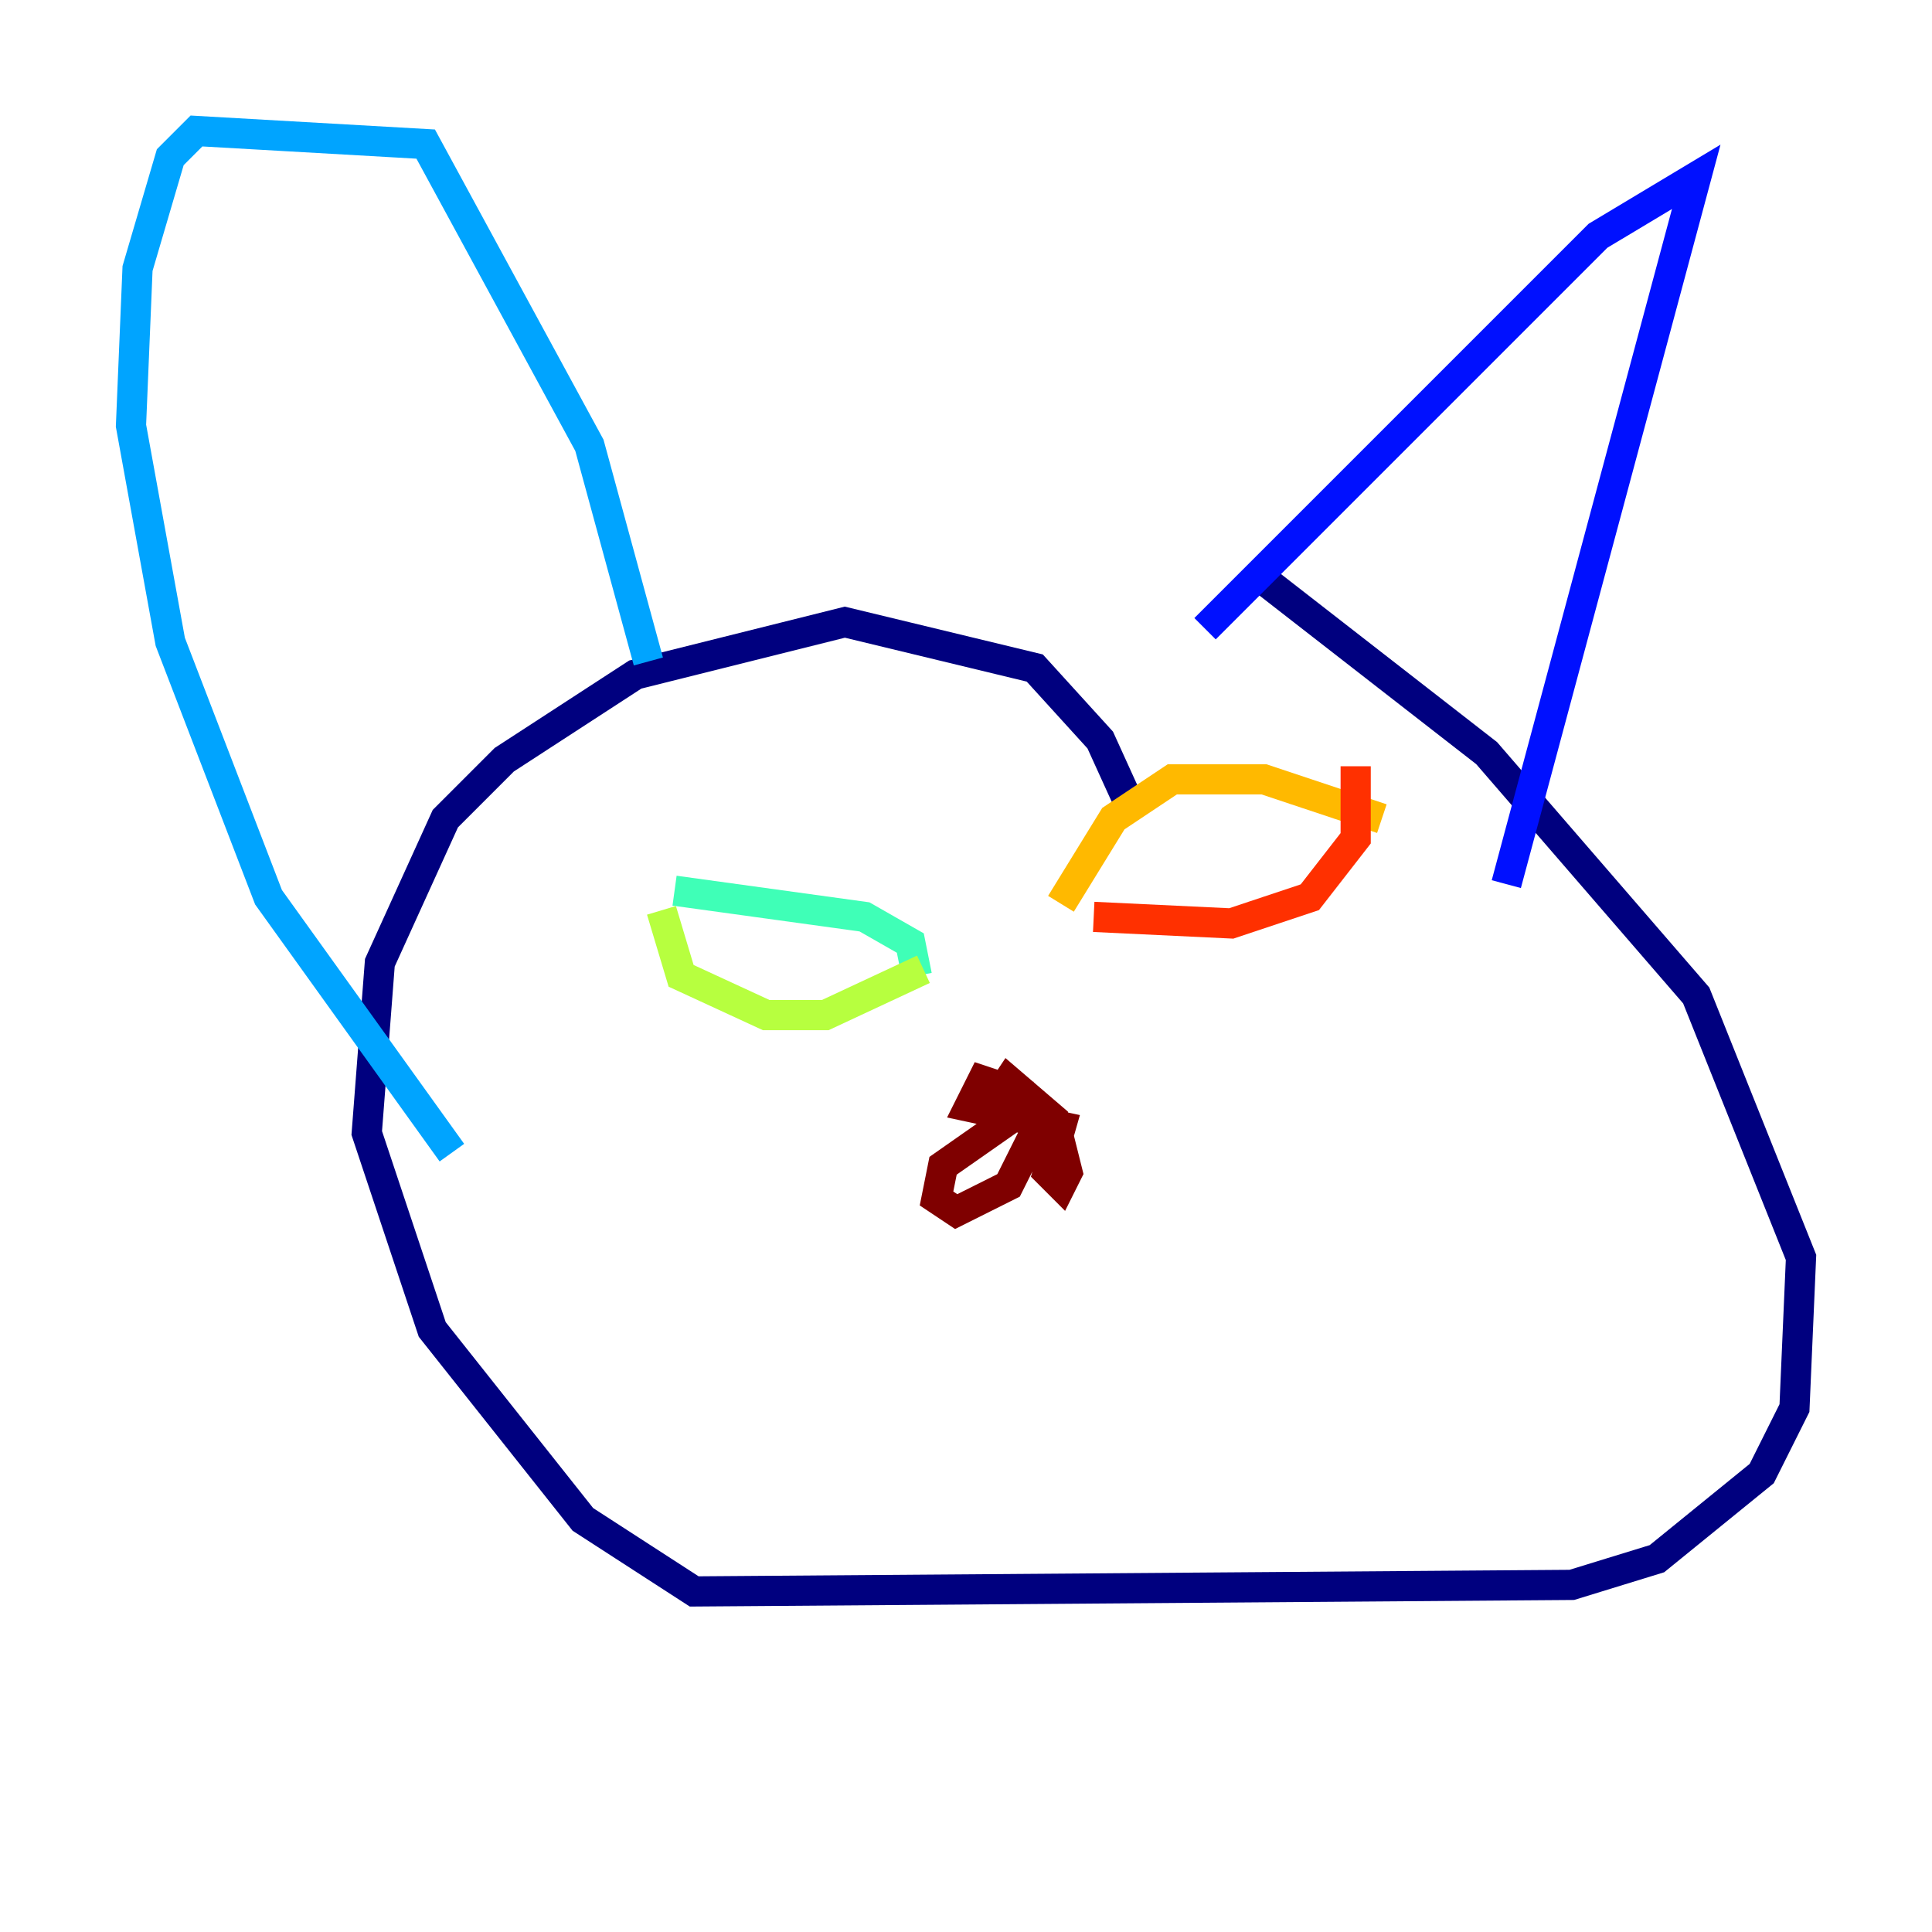 <?xml version="1.0" encoding="utf-8" ?>
<svg baseProfile="tiny" height="128" version="1.2" viewBox="0,0,128,128" width="128" xmlns="http://www.w3.org/2000/svg" xmlns:ev="http://www.w3.org/2001/xml-events" xmlns:xlink="http://www.w3.org/1999/xlink"><defs /><polyline fill="none" points="75.064,53.803 72.895,49.031 68.556,44.258 55.973,41.22 42.088,44.691 33.41,50.332 29.505,54.237 25.166,63.783 24.298,75.064 28.637,88.081 38.617,100.664 45.993,105.437 104.136,105.003 109.776,103.268 116.719,97.627 118.888,93.288 119.322,83.308 112.38,65.953 98.495,49.898 82.875,37.749" stroke="#00007f" stroke-width="2" /><polyline fill="none" points="79.837,41.654 105.871,15.62 112.38,11.715 99.797,58.576" stroke="#0010ff" stroke-width="2" /><polyline fill="none" points="42.956,43.824 39.051,29.505 28.203,9.546 13.017,8.678 11.281,10.414 9.112,17.79 8.678,28.203 11.281,42.522 17.79,59.444 29.939,76.366" stroke="#00a4ff" stroke-width="2" /><polyline fill="none" points="44.691,59.01 57.275,60.746 60.312,62.481 60.746,64.651" stroke="#3fffb7" stroke-width="2" /><polyline fill="none" points="43.824,60.312 45.125,64.651 50.766,67.254 54.671,67.254 61.18,64.217" stroke="#b7ff3f" stroke-width="2" /><polyline fill="none" points="70.291,59.878 73.763,54.237 77.668,51.634 83.742,51.634 91.552,54.237" stroke="#ffb900" stroke-width="2" /><polyline fill="none" points="72.461,60.746 81.573,61.18 86.78,59.444 89.817,55.539 89.817,50.766" stroke="#ff3000" stroke-width="2" /><polyline fill="none" points="66.82,74.197 62.481,77.234 62.047,79.403 63.349,80.271 66.82,78.536 68.556,75.064 67.688,72.461 65.085,71.593 64.217,73.329 70.291,74.63 69.424,77.668 70.291,78.536 70.725,77.668 69.858,74.197 66.82,71.593 65.085,74.197" stroke="#7f0000" stroke-width="2" /></svg>